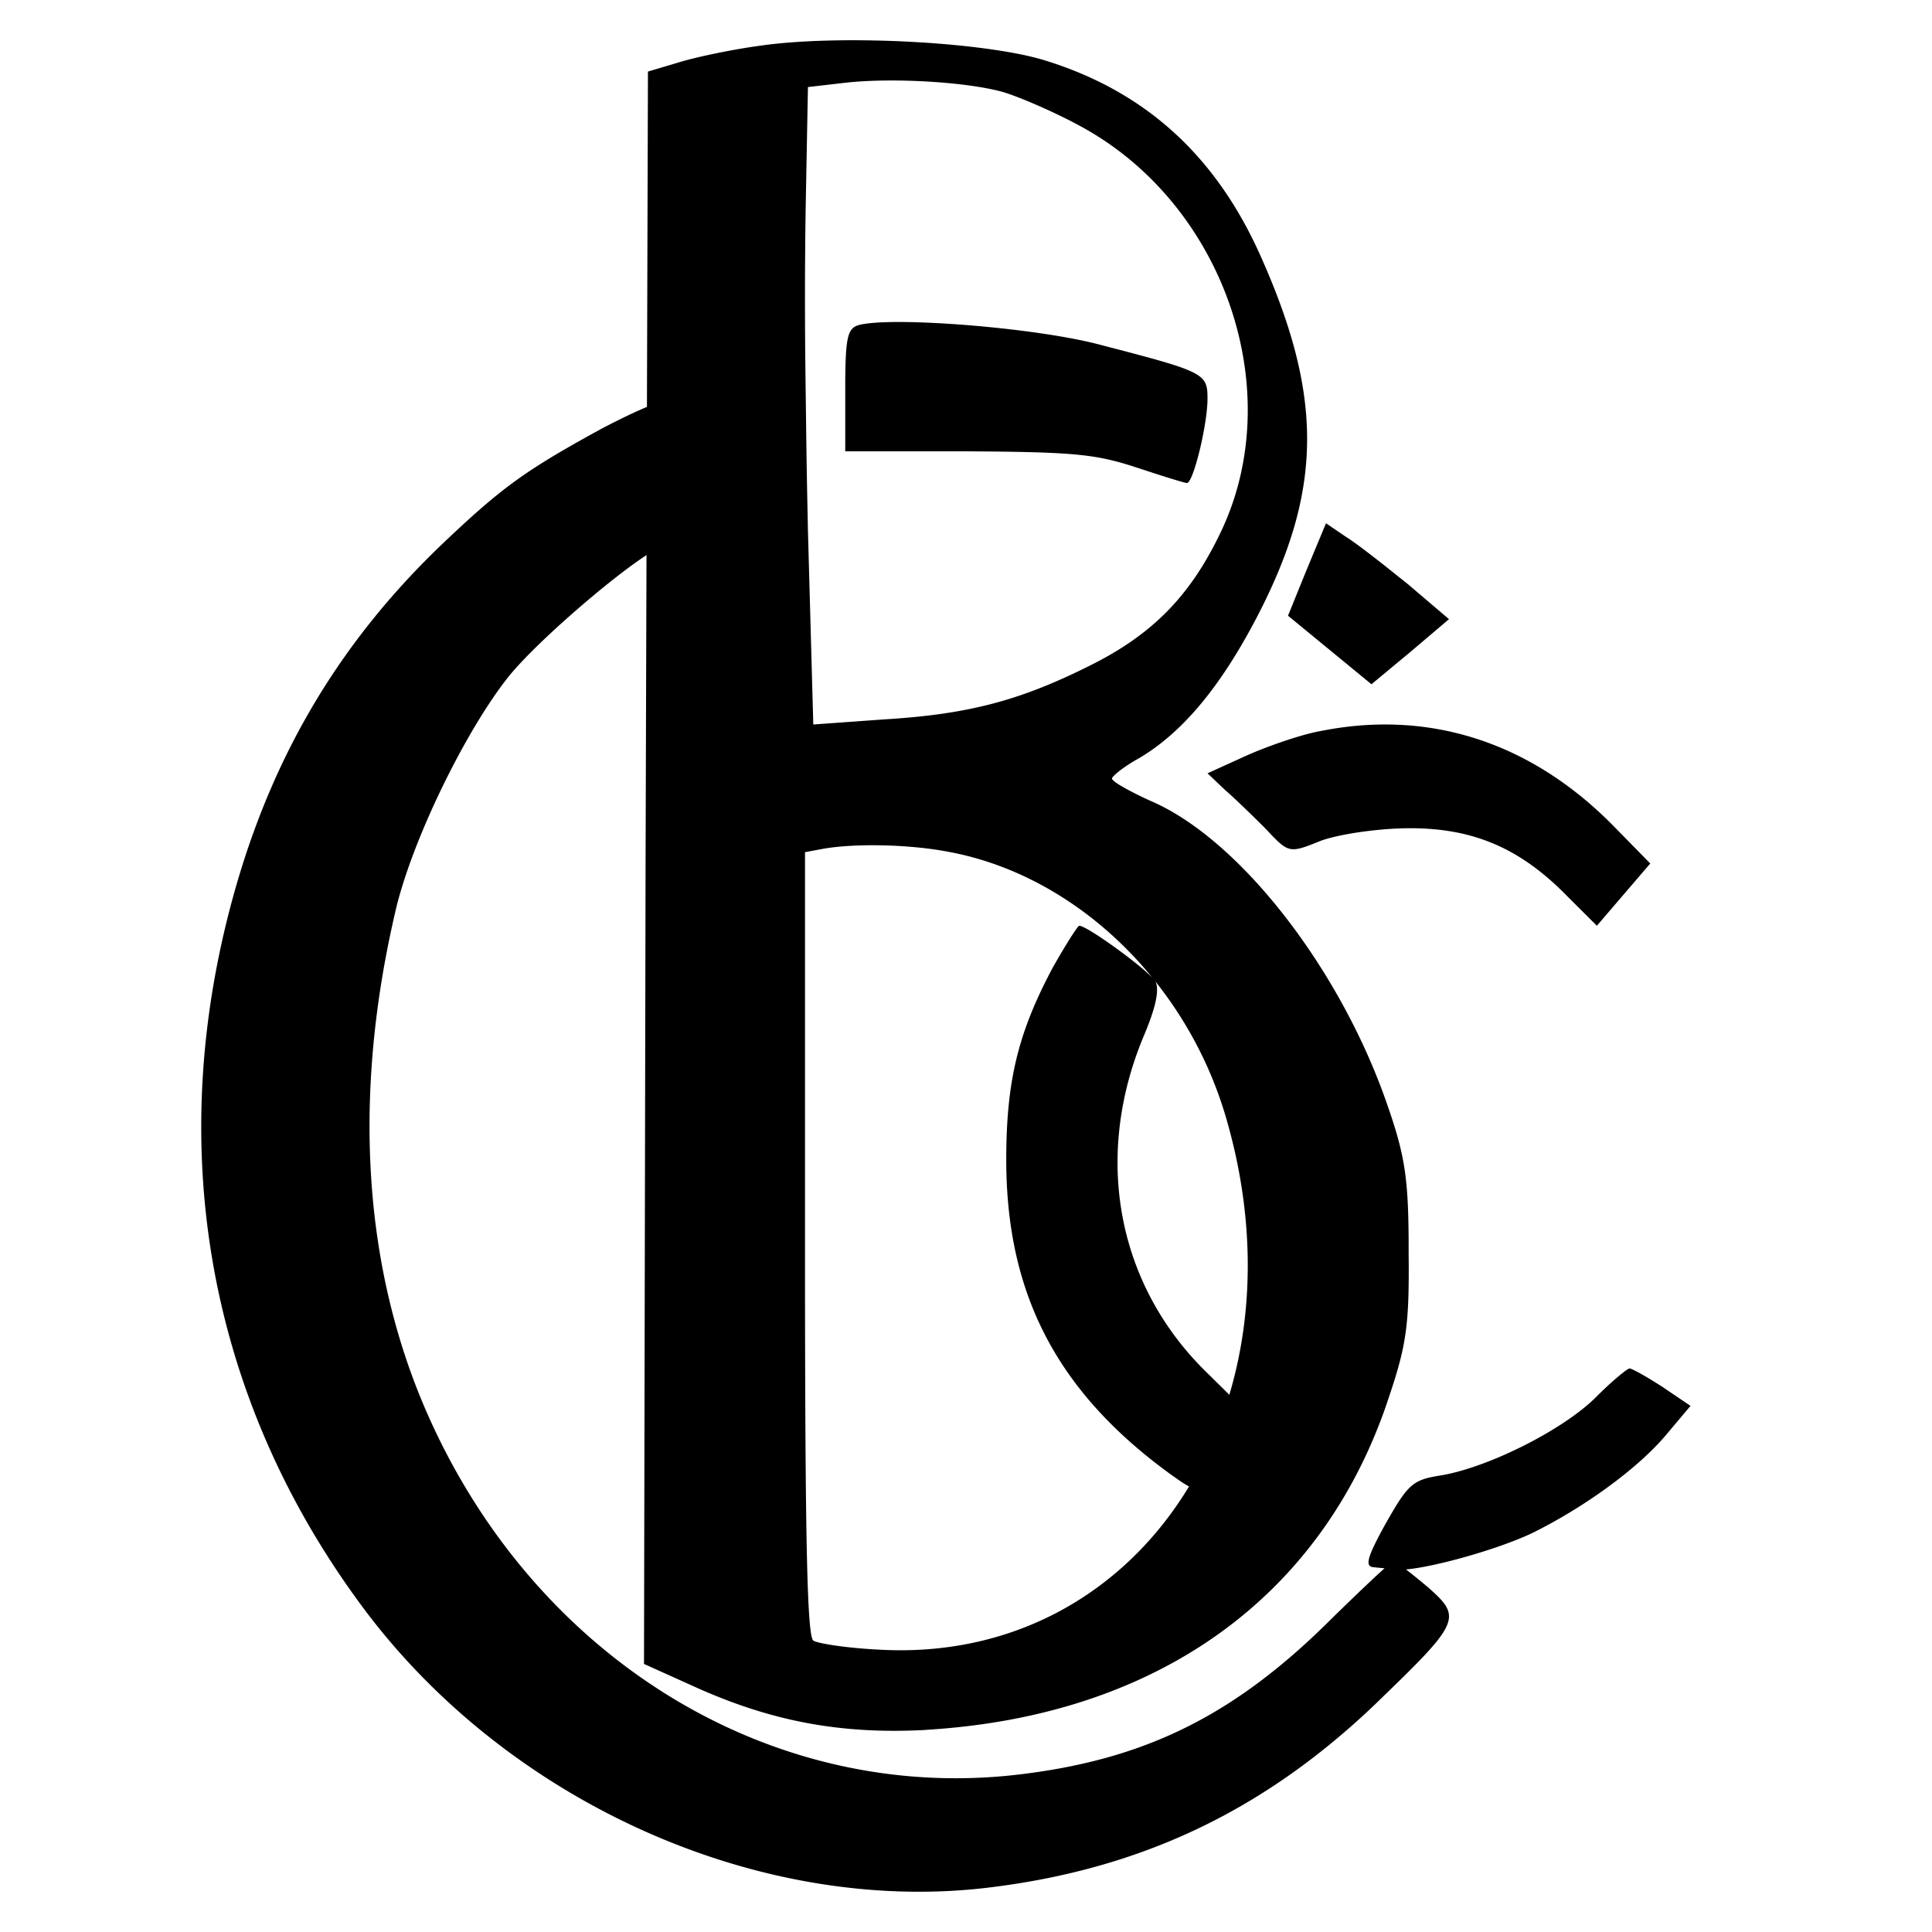 <svg xmlns="http://www.w3.org/2000/svg" width="48" height="48" viewBox="0 0 48 48" fill="currentColor"><path d="M22.996 42.978c5.675-.335 9.774-3.222 11.45-8.083l.08-.24c.42-1.253.49-1.769.471-3.541v-.316c-.01-1.58-.107-2.149-.551-3.41-1.163-3.333-3.646-6.537-5.853-7.487l-.152-.07c-.46-.217-.814-.421-.814-.489 0-.056.296-.298.67-.503 1.104-.652 2.07-1.825 2.995-3.632 1.557-3.054 1.577-5.345.06-8.772-1.124-2.57-2.917-4.191-5.46-4.955-1.536-.447-5.103-.633-7.074-.335-.67.093-1.557.28-1.97.41l-.75.223-.059 19.78L16 41.34l1.242.56c1.93.875 3.665 1.191 5.754 1.08M20.206 18l-.133-4.817-.013-.634a233 233 0 0 1-.03-1.796l-.017-1.339a148 148 0 0 1 .002-4.15l.058-3.101.953-.11c1.163-.127 3.013-.018 3.91.238l.08.026c.38.126 1.091.43 1.682.74l.068.037c3.642 1.915 5.282 6.64 3.528 10.199-.744 1.532-1.678 2.481-3.223 3.247-1.716.858-2.994 1.205-5.091 1.332zm9.283-6c.155 0 .499-1.4.511-2.063v-.093c-.007-.576-.167-.629-2.647-1.273-1.623-.438-5.259-.717-6.035-.49l-.027.01c-.237.093-.29.341-.291 1.532v1.59h3.035l.655.005c1.622.018 2.304.064 2.951.223l.068.017c.136.035.272.075.417.121l.66.215c.382.122.666.206.703.206m-4.835 34.885c3.742-.47 6.768-1.918 9.52-4.551l.517-.502q.235-.228.424-.42l.134-.136.09-.094c.93-.98.793-1.173.119-1.764l-.159-.132c-.337-.277-.619-.491-.667-.507q-.01 0-.045.026l-.027.02c-.203.162-.787.716-1.45 1.364-2.366 2.37-4.55 3.48-7.612 3.875-6.109.809-12.015-2.671-14.785-8.728-1.688-3.686-1.981-8.05-.88-12.734.403-1.711 1.705-4.401 2.788-5.774.825-1.035 3.485-3.254 3.888-3.254.092 0 .166-.809.166-1.787l-.001-.282c-.008-1.18-.069-1.505-.256-1.505-.147 0-.807.301-1.486.658l-.303.167c-1.652.917-2.236 1.358-3.604 2.655C8.512 15.869 6.843 18.634 5.87 22c-1.834 6.358-.752 12.64 3.082 17.85 3.614 4.929 9.96 7.769 15.702 7.035M34.074 17l.963-.8.963-.817-1.019-.868-.554-.442c-.408-.322-.792-.616-.983-.733l-.5-.34-.481 1.157-.463 1.14zm5.6 6L41 21.453l-.878-.896c-2.042-2.097-4.568-2.932-7.273-2.402-.484.081-1.308.366-1.864.61l-.985.448.43.408.12.106c.25.229.627.594.901.87l.103.11c.474.5.522.48 1.277.176.465-.163 1.433-.306 2.203-.306 1.595 0 2.76.51 3.924 1.71zM21.842 40.985l-.177-.01c-.705-.044-1.341-.144-1.455-.213-.154-.091-.208-2.34-.21-9.42v-10.17l.403-.075c.772-.148 2.175-.13 3.21.075 3.105.594 5.824 3.194 6.824 6.517 2.14 7.168-2.053 13.667-8.595 13.296m8.765-5.1.393-.78-.953-.942c-2.28-2.175-2.897-5.364-1.645-8.39.318-.743.411-1.196.299-1.396-.15-.253-1.682-1.377-1.888-1.377-.037 0-.336.471-.654 1.033-.86 1.613-1.159 2.809-1.159 4.784 0 3.334 1.262 5.746 4.039 7.78l.092.066c.766.544.804.526 1.476-.779m7.476 2.197c1.254-.621 2.58-1.572 3.294-2.412l.623-.74-.7-.474-.085-.054c-.362-.23-.676-.402-.729-.402-.056 0-.454.328-.851.729-.816.804-2.631 1.712-3.79 1.92l-.15.025c-.611.106-.737.245-1.263 1.171l-.083.15c-.396.733-.433.926-.22.944l.168.016.217.02.089.01.074.008c.492.073 2.46-.455 3.406-.911"/></svg>